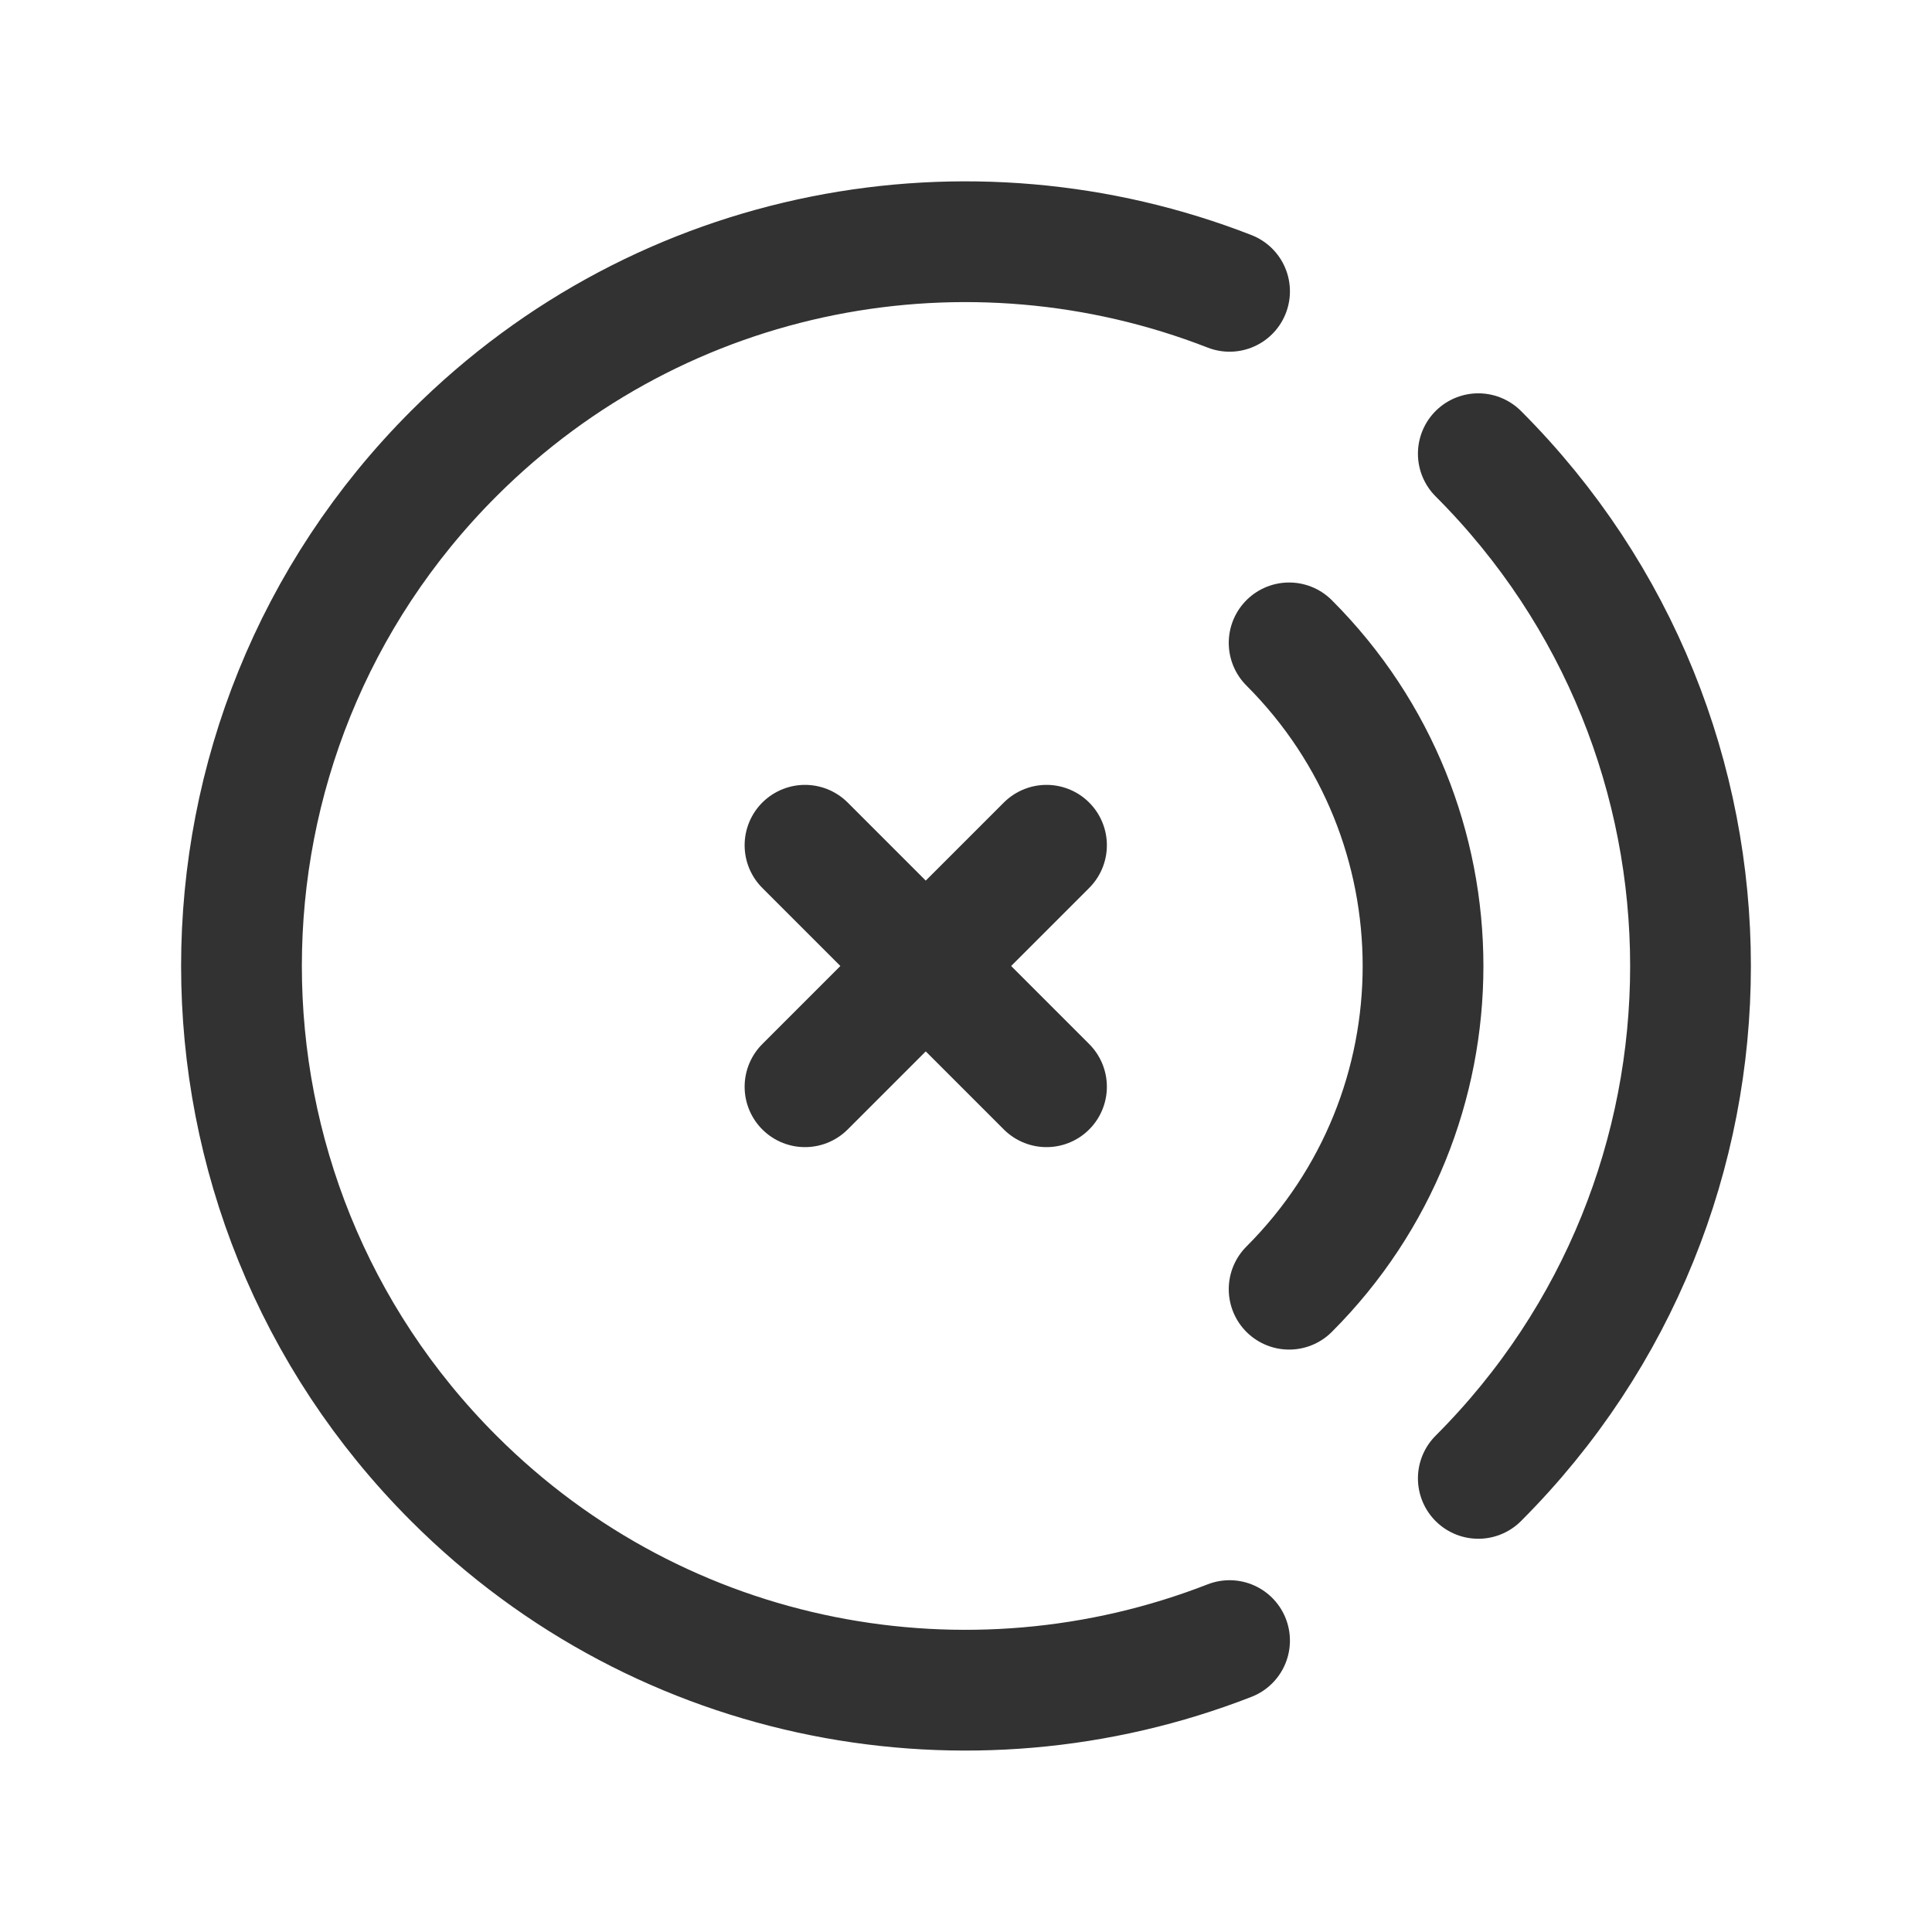 <?xml version="1.0" encoding="UTF-8"?><svg version="1.1" viewBox="0 0 24 24" xmlns="http://www.w3.org/2000/svg" xmlns:xlink="http://www.w3.org/1999/xlink"><g fill="none"><path d="M24 0v24h-24v-24h24Z"></path><path stroke="#323232" stroke-linecap="round" stroke-linejoin="round" stroke-width="1.5" d="M16.014 7.986c2.218 2.218 2.218 5.812 0 8.029"></path><path stroke="#323232" stroke-linecap="round" stroke-linejoin="round" stroke-width="1.5" d="M15.274 3.619c-3.227-1.259-7.032-.59-9.638 2.016 -3.515 3.515-3.515 9.214-8.88178e-16 12.729 2.606 2.606 6.411 3.275 9.638 2.016"></path><path stroke="#323232" stroke-linecap="round" stroke-linejoin="round" stroke-width="1.5" d="M18.364 5.636c3.515 3.515 3.515 9.214 0 12.729"></path><line x1="13" x2="10" y1="13.5" y2="10.5" stroke="#323232" stroke-linecap="round" stroke-linejoin="round" stroke-width="1.5"></line><line x1="13" x2="10" y1="10.5" y2="13.5" stroke="#323232" stroke-linecap="round" stroke-linejoin="round" stroke-width="1.5"></line></g></svg>